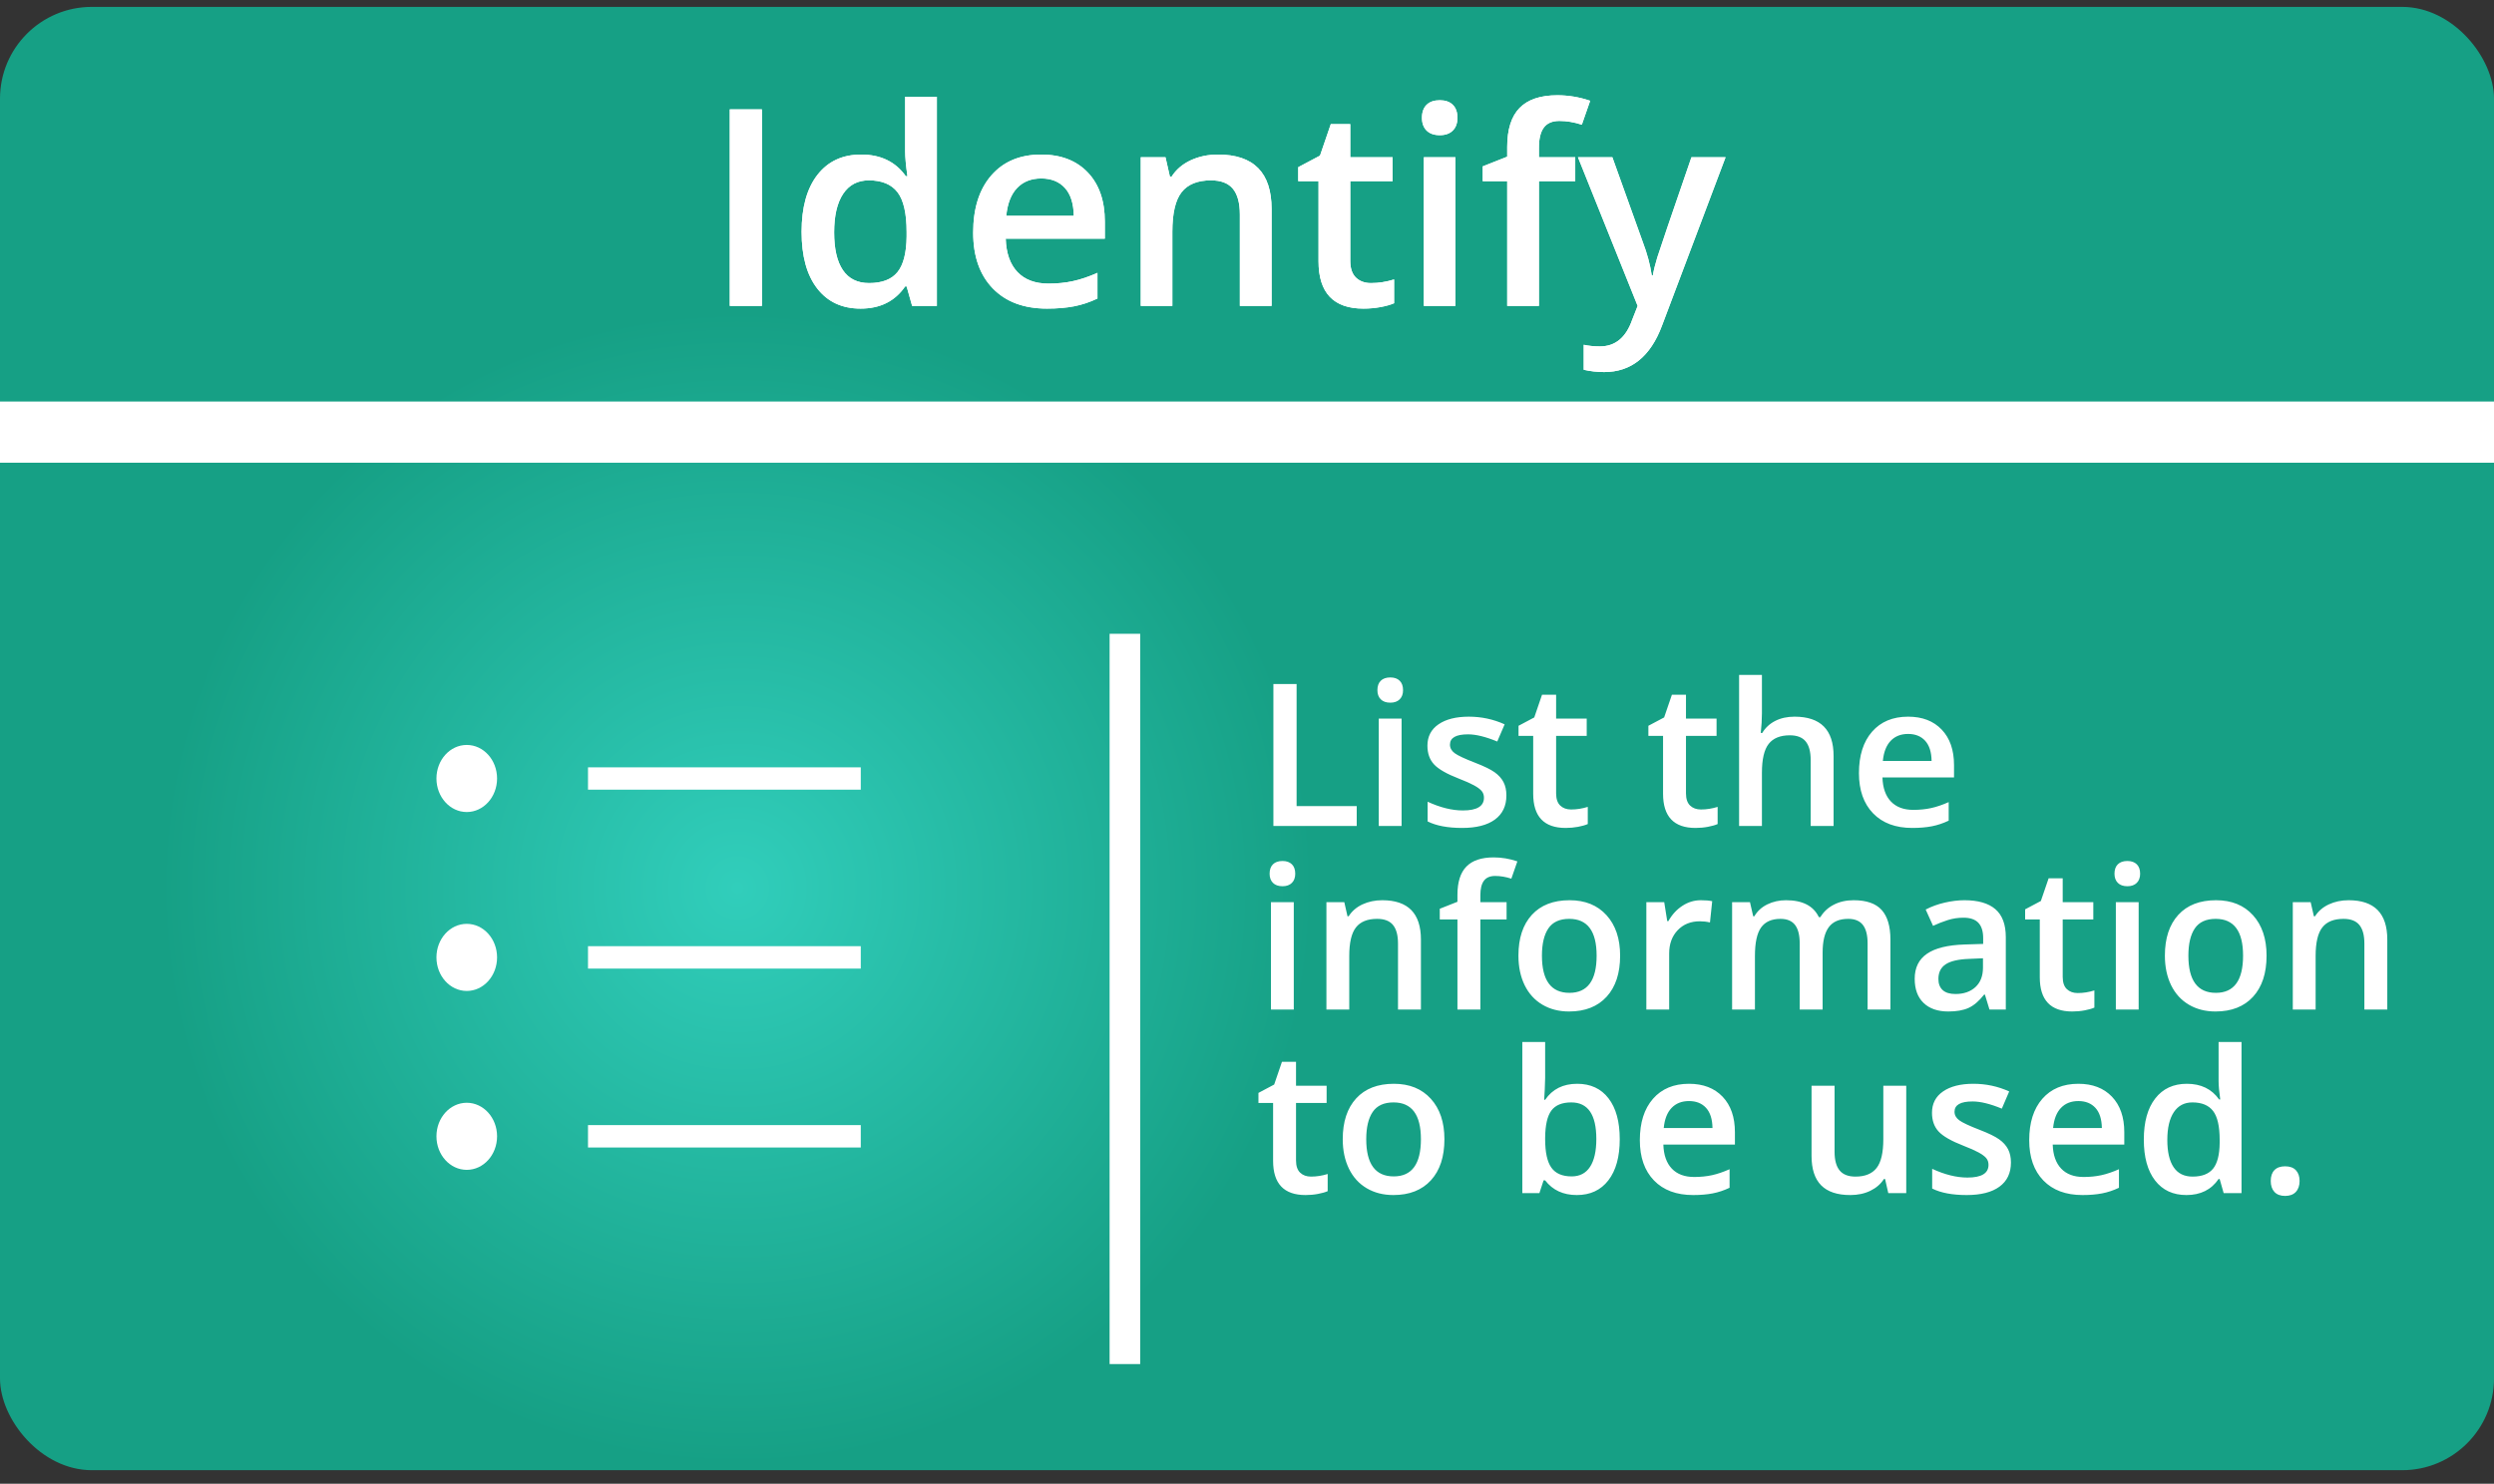 <?xml version="1.0" encoding="UTF-8"?>
<svg width="163px" height="97px" viewBox="0 0 163 97" version="1.1" xmlns="http://www.w3.org/2000/svg" xmlns:xlink="http://www.w3.org/1999/xlink">
    <rect x="0" y="0" width="163" height="97" fill="#333333" stroke="none"/>
    <!-- Generator: Sketch 62 (91390) - https://sketch.com -->
    <title>Identify</title>
    <desc>Created with Sketch.</desc>
    <defs>
        <radialGradient cx="29.382%" cy="60.279%" fx="29.382%" fy="60.279%" r="39.721%" gradientTransform="translate(0.294,0.603),scale(0.587,1),rotate(90),translate(-0.294,-0.603)" id="radialGradient-1">
            <stop stop-color="#31CEBB" offset="0%"></stop>
            <stop stop-color="#16A085" offset="100%"></stop>
        </radialGradient>
        <path d="M3.797,16 L3.797,3.15 L1.696,3.15 L1.696,16 L3.797,16 Z M10.248,16.176 C11.525,16.176 12.495,15.692 13.157,14.726 L13.157,14.726 L13.254,14.726 L13.614,16 L15.231,16 L15.231,2.324 L13.157,2.324 L13.157,5.866 C13.157,6.271 13.207,6.821 13.307,7.519 L13.307,7.519 L13.201,7.519 C12.533,6.575 11.561,6.104 10.283,6.104 C9.064,6.104 8.111,6.547 7.422,7.435 C6.734,8.323 6.39,9.563 6.39,11.157 C6.39,12.745 6.729,13.979 7.409,14.857 C8.089,15.736 9.035,16.176 10.248,16.176 Z M10.802,14.506 C10.04,14.506 9.469,14.223 9.088,13.658 C8.707,13.092 8.517,12.271 8.517,11.192 C8.517,10.103 8.713,9.263 9.105,8.674 C9.498,8.085 10.058,7.791 10.784,7.791 C11.634,7.791 12.258,8.049 12.656,8.564 C13.055,9.08 13.254,9.95 13.254,11.175 L13.254,11.175 L13.254,11.465 C13.242,12.537 13.043,13.312 12.656,13.79 C12.27,14.267 11.651,14.506 10.802,14.506 Z M22.43,16.176 C23.092,16.176 23.681,16.126 24.196,16.026 C24.712,15.927 25.222,15.757 25.726,15.517 L25.726,15.517 L25.726,13.838 C25.157,14.09 24.625,14.27 24.13,14.378 C23.635,14.487 23.101,14.541 22.526,14.541 C21.653,14.541 20.977,14.288 20.496,13.781 C20.016,13.274 19.761,12.549 19.731,11.605 L19.731,11.605 L26.209,11.605 L26.209,10.489 C26.209,9.124 25.837,8.052 25.093,7.272 C24.349,6.493 23.335,6.104 22.052,6.104 C20.669,6.104 19.582,6.558 18.791,7.466 C18,8.374 17.604,9.622 17.604,11.21 C17.604,12.757 18.031,13.971 18.883,14.853 C19.736,15.735 20.918,16.176 22.43,16.176 Z M24.179,10.111 L19.767,10.111 C19.843,9.314 20.079,8.708 20.474,8.292 C20.87,7.876 21.396,7.668 22.052,7.668 C22.708,7.668 23.224,7.875 23.599,8.288 C23.974,8.701 24.167,9.309 24.179,10.111 L24.179,10.111 Z M30.621,16 L30.621,11.157 C30.621,9.944 30.823,9.08 31.228,8.564 C31.632,8.049 32.271,7.791 33.144,7.791 C33.8,7.791 34.279,7.976 34.581,8.345 C34.882,8.714 35.033,9.273 35.033,10.023 L35.033,10.023 L35.033,16 L37.107,16 L37.107,9.663 C37.107,7.29 35.941,6.104 33.609,6.104 C32.953,6.104 32.355,6.229 31.816,6.481 C31.277,6.733 30.861,7.091 30.568,7.554 L30.568,7.554 L30.463,7.554 L30.173,6.279 L28.556,6.279 L28.556,16 L30.621,16 Z M43.11,16.176 C43.497,16.176 43.871,16.142 44.231,16.075 C44.591,16.007 44.886,15.924 45.114,15.824 L45.114,15.824 L45.114,14.269 C44.61,14.427 44.106,14.506 43.603,14.506 C43.198,14.506 42.872,14.387 42.623,14.15 C42.374,13.913 42.249,13.545 42.249,13.047 L42.249,13.047 L42.249,7.844 L45.018,7.844 L45.018,6.279 L42.249,6.279 L42.249,4.117 L40.975,4.117 L40.271,6.174 L38.848,6.93 L38.848,7.844 L40.175,7.844 L40.175,13.082 C40.175,15.145 41.153,16.176 43.11,16.176 Z M48.103,4.838 C48.466,4.838 48.749,4.737 48.951,4.535 C49.153,4.333 49.254,4.056 49.254,3.704 C49.254,3.335 49.153,3.051 48.951,2.852 C48.749,2.652 48.466,2.553 48.103,2.553 C47.728,2.553 47.439,2.652 47.237,2.852 C47.035,3.051 46.934,3.335 46.934,3.704 C46.934,4.056 47.035,4.333 47.237,4.535 C47.439,4.737 47.728,4.838 48.103,4.838 Z M49.122,16 L49.122,6.279 L47.057,6.279 L47.057,16 L49.122,16 Z M54.58,16 L54.58,7.844 L56.953,7.844 L56.953,6.279 L54.58,6.279 L54.58,5.646 C54.58,5.066 54.687,4.631 54.901,4.341 C55.115,4.051 55.456,3.906 55.925,3.906 C56.388,3.906 56.874,3.988 57.384,4.152 L57.384,4.152 L57.929,2.588 C57.226,2.348 56.511,2.228 55.784,2.228 C54.677,2.228 53.854,2.504 53.314,3.058 C52.775,3.612 52.506,4.463 52.506,5.611 L52.506,5.611 L52.506,6.244 L50.906,6.877 L50.906,7.844 L52.506,7.844 L52.506,16 L54.58,16 Z M58.843,20.324 C60.606,20.324 61.866,19.313 62.622,17.292 L62.622,17.292 L66.779,6.279 L64.547,6.279 C63.199,10.188 62.455,12.372 62.314,12.832 C62.174,13.292 62.077,13.683 62.024,14.005 L62.024,14.005 L61.954,14.005 C61.854,13.313 61.655,12.575 61.356,11.79 L61.356,11.79 L59.379,6.279 L57.129,6.279 L61.031,16 L60.671,16.914 C60.267,18.068 59.566,18.646 58.57,18.646 C58.172,18.646 57.817,18.61 57.507,18.54 L57.507,18.54 L57.507,20.175 C57.94,20.274 58.386,20.324 58.843,20.324 Z" id="path-2"></path>
    </defs>
    <g id="Symbols" stroke="none" stroke-width="1" fill="none" fill-rule="evenodd">
        <g id="i/Identify">
            <g id="Identify">
                <g id="Group-4">
                    <g id="Group-27">
                        <g id="Group-26">
                            <g id="Identify">
                                <g id="Group-5">
                                    <g>
                                        <g>
                                            <g id="Group-2">
                                                <g id="Group-3" transform="translate(0, 0.451)">
                                                    <rect id="Rectangle-2" fill="url(#radialGradient-1)" x="0" y="0" width="163" height="95.664" rx="6"></rect>
                                                    <line x1="73.52" y1="41.983" x2="73.52" y2="87.726" id="Line-3" stroke="#FFFFFF" stroke-width="2" stroke-linecap="square"></line>
                                                </g>
                                                <path d="M30.506,48.701 C29.412,48.701 28.525,49.682 28.525,50.894 C28.525,52.105 29.412,53.087 30.506,53.087 C31.6,53.087 32.487,52.105 32.487,50.894 C32.487,49.682 31.6,48.701 30.506,48.701 Z M38.43,50.163 L38.43,51.625 L56.258,51.625 L56.258,50.163 L38.43,50.163 Z M30.506,60.397 C29.412,60.397 28.525,61.379 28.525,62.59 C28.525,63.802 29.412,64.784 30.506,64.784 C31.6,64.784 32.487,63.802 32.487,62.59 C32.487,61.379 31.6,60.397 30.506,60.397 Z M38.43,61.859 L38.43,63.321 L56.258,63.321 L56.258,61.859 L38.43,61.859 Z M30.506,72.094 C29.412,72.094 28.525,73.076 28.525,74.287 C28.525,75.499 29.412,76.48 30.506,76.48 C31.6,76.48 32.487,75.499 32.487,74.287 C32.487,73.076 31.6,72.094 30.506,72.094 Z M38.43,73.556 L38.43,75.018 L56.258,75.018 L56.258,73.556 L38.43,73.556 Z" id="Shape" fill="#FFFFFF" fill-rule="nonzero"></path>
                                                <g id="noun_641016_FFFFFF" transform="translate(27.167, 44.941)"></g>
                                            </g>
                                        </g>
                                    </g>
                                </g>
                            </g>
                        </g>
                    </g>
                    <path d="M88.671,54 L88.671,52.699 L84.742,52.699 L84.742,44.72 L83.225,44.72 L83.225,54 L88.671,54 Z M90.868,45.938 C91.13,45.938 91.334,45.865 91.48,45.719 C91.626,45.573 91.699,45.374 91.699,45.12 C91.699,44.853 91.626,44.648 91.48,44.504 C91.334,44.36 91.13,44.288 90.868,44.288 C90.597,44.288 90.388,44.36 90.242,44.504 C90.096,44.648 90.023,44.853 90.023,45.12 C90.023,45.374 90.096,45.573 90.242,45.719 C90.388,45.865 90.597,45.938 90.868,45.938 Z M91.604,54 L91.604,46.979 L90.112,46.979 L90.112,54 L91.604,54 Z M95.559,54.127 C96.49,54.127 97.205,53.944 97.704,53.578 C98.203,53.212 98.453,52.686 98.453,52 C98.453,51.662 98.39,51.371 98.263,51.128 C98.136,50.884 97.941,50.67 97.679,50.483 C97.416,50.297 96.995,50.092 96.416,49.868 C95.726,49.601 95.278,49.392 95.073,49.239 C94.868,49.087 94.765,48.901 94.765,48.681 C94.765,48.232 95.159,48.008 95.946,48.008 C96.462,48.008 97.099,48.164 97.856,48.478 L97.856,48.478 L98.339,47.354 C97.603,47.02 96.822,46.853 95.997,46.853 C95.163,46.853 94.504,47.019 94.019,47.351 C93.535,47.683 93.292,48.15 93.292,48.75 C93.292,49.25 93.435,49.656 93.721,49.969 C94.007,50.282 94.554,50.596 95.362,50.909 C95.777,51.069 96.1,51.213 96.333,51.34 C96.566,51.467 96.733,51.59 96.834,51.708 C96.936,51.827 96.987,51.975 96.987,52.153 C96.987,52.707 96.528,52.984 95.609,52.984 C94.898,52.984 94.13,52.794 93.305,52.413 L93.305,52.413 L93.305,53.702 C93.872,53.985 94.623,54.127 95.559,54.127 Z M102.325,54.127 C102.604,54.127 102.874,54.103 103.135,54.054 C103.395,54.005 103.607,53.945 103.772,53.873 L103.772,53.873 L103.772,52.75 C103.409,52.864 103.045,52.921 102.681,52.921 C102.389,52.921 102.153,52.835 101.973,52.664 C101.793,52.492 101.703,52.227 101.703,51.867 L101.703,51.867 L101.703,48.109 L103.703,48.109 L103.703,46.979 L101.703,46.979 L101.703,45.418 L100.783,45.418 L100.275,46.903 L99.247,47.449 L99.247,48.109 L100.205,48.109 L100.205,51.893 C100.205,53.382 100.912,54.127 102.325,54.127 Z M110.812,54.127 C111.091,54.127 111.361,54.103 111.621,54.054 C111.882,54.005 112.094,53.945 112.259,53.873 L112.259,53.873 L112.259,52.75 C111.895,52.864 111.531,52.921 111.167,52.921 C110.875,52.921 110.64,52.835 110.46,52.664 C110.28,52.492 110.19,52.227 110.19,51.867 L110.19,51.867 L110.19,48.109 L112.189,48.109 L112.189,46.979 L110.19,46.979 L110.19,45.418 L109.27,45.418 L108.762,46.903 L107.733,47.449 L107.733,48.109 L108.692,48.109 L108.692,51.893 C108.692,53.382 109.399,54.127 110.812,54.127 Z M115.154,54 L115.154,50.515 C115.154,49.635 115.301,49.008 115.595,48.633 C115.889,48.259 116.349,48.071 116.976,48.071 C117.45,48.071 117.795,48.205 118.013,48.471 C118.231,48.738 118.34,49.142 118.34,49.684 L118.34,49.684 L118.34,54 L119.838,54 L119.838,49.423 C119.838,47.709 118.988,46.853 117.287,46.853 C116.804,46.853 116.382,46.946 116.02,47.132 C115.658,47.318 115.376,47.58 115.173,47.919 L115.173,47.919 L115.078,47.919 C115.128,47.462 115.154,47.032 115.154,46.63 L115.154,46.63 L115.154,44.123 L113.662,44.123 L113.662,54 L115.154,54 Z M124.98,54.127 C125.458,54.127 125.883,54.091 126.256,54.019 C126.628,53.947 126.996,53.824 127.36,53.651 L127.36,53.651 L127.36,52.438 C126.95,52.62 126.566,52.751 126.208,52.829 C125.851,52.907 125.465,52.946 125.05,52.946 C124.419,52.946 123.931,52.763 123.583,52.397 C123.236,52.031 123.052,51.507 123.031,50.826 L123.031,50.826 L127.709,50.826 L127.709,50.02 C127.709,49.034 127.441,48.26 126.903,47.697 C126.366,47.134 125.634,46.853 124.707,46.853 C123.708,46.853 122.923,47.181 122.352,47.836 C121.781,48.492 121.495,49.394 121.495,50.541 C121.495,51.658 121.803,52.535 122.419,53.172 C123.034,53.809 123.888,54.127 124.98,54.127 Z M126.243,49.747 L123.057,49.747 C123.112,49.172 123.282,48.734 123.568,48.433 C123.853,48.133 124.233,47.982 124.707,47.982 C125.181,47.982 125.553,48.132 125.824,48.43 C126.095,48.728 126.235,49.167 126.243,49.747 L126.243,49.747 Z M83.822,57.938 C84.084,57.938 84.288,57.865 84.434,57.719 C84.58,57.573 84.653,57.374 84.653,57.12 C84.653,56.853 84.58,56.648 84.434,56.504 C84.288,56.36 84.084,56.288 83.822,56.288 C83.551,56.288 83.343,56.36 83.197,56.504 C83.051,56.648 82.978,56.853 82.978,57.12 C82.978,57.374 83.051,57.573 83.197,57.719 C83.343,57.865 83.551,57.938 83.822,57.938 Z M84.558,66 L84.558,58.979 L83.066,58.979 L83.066,66 L84.558,66 Z M88.183,66 L88.183,62.502 C88.183,61.626 88.329,61.002 88.621,60.63 C88.913,60.257 89.374,60.071 90.004,60.071 C90.478,60.071 90.824,60.205 91.042,60.471 C91.26,60.738 91.369,61.142 91.369,61.684 L91.369,61.684 L91.369,66 L92.867,66 L92.867,61.423 C92.867,59.709 92.025,58.853 90.341,58.853 C89.867,58.853 89.435,58.944 89.046,59.125 C88.657,59.307 88.356,59.566 88.145,59.9 L88.145,59.9 L88.068,59.9 L87.859,58.979 L86.691,58.979 L86.691,66 L88.183,66 Z M96.752,66 L96.752,60.109 L98.466,60.109 L98.466,58.979 L96.752,58.979 L96.752,58.522 C96.752,58.104 96.829,57.789 96.984,57.58 C97.138,57.37 97.385,57.266 97.723,57.266 C98.057,57.266 98.409,57.325 98.777,57.443 L98.777,57.443 L99.17,56.313 C98.663,56.14 98.146,56.053 97.622,56.053 C96.822,56.053 96.227,56.253 95.838,56.653 C95.449,57.053 95.254,57.668 95.254,58.497 L95.254,58.497 L95.254,58.954 L94.099,59.411 L94.099,60.109 L95.254,60.109 L95.254,66 L96.752,66 Z M102.547,66.127 C103.597,66.127 104.416,65.805 105.004,65.162 C105.592,64.519 105.886,63.624 105.886,62.477 C105.886,61.368 105.59,60.487 104.998,59.833 C104.405,59.179 103.601,58.853 102.585,58.853 C101.523,58.853 100.7,59.172 100.116,59.811 C99.532,60.45 99.24,61.339 99.24,62.477 C99.24,63.209 99.376,63.852 99.646,64.407 C99.917,64.961 100.305,65.386 100.808,65.683 C101.312,65.979 101.891,66.127 102.547,66.127 Z M102.573,64.908 C101.375,64.908 100.776,64.098 100.776,62.477 C100.776,61.703 100.917,61.108 101.198,60.693 C101.48,60.279 101.934,60.071 102.56,60.071 C103.753,60.071 104.35,60.873 104.35,62.477 C104.35,64.098 103.758,64.908 102.573,64.908 Z M109.092,66 L109.092,62.331 C109.092,61.709 109.277,61.203 109.647,60.814 C110.017,60.425 110.501,60.23 111.098,60.23 C111.326,60.23 111.546,60.255 111.758,60.306 L111.758,60.306 L111.904,58.916 C111.709,58.874 111.462,58.853 111.161,58.853 C110.729,58.853 110.326,58.975 109.952,59.221 C109.577,59.466 109.274,59.798 109.041,60.217 L109.041,60.217 L108.965,60.217 L108.768,58.979 L107.6,58.979 L107.6,66 L109.092,66 Z M114.697,66 L114.697,62.502 C114.697,61.631 114.831,61.008 115.1,60.633 C115.369,60.259 115.791,60.071 116.366,60.071 C116.798,60.071 117.115,60.204 117.318,60.468 C117.521,60.733 117.623,61.133 117.623,61.671 L117.623,61.671 L117.623,66 L119.121,66 L119.121,62.28 C119.121,61.531 119.255,60.976 119.524,60.614 C119.793,60.252 120.217,60.071 120.797,60.071 C121.229,60.071 121.547,60.204 121.752,60.468 C121.957,60.733 122.06,61.133 122.06,61.671 L122.06,61.671 L122.06,66 L123.552,66 L123.552,61.423 C123.552,60.556 123.36,59.91 122.977,59.487 C122.594,59.064 121.984,58.853 121.146,58.853 C120.659,58.853 120.228,58.95 119.851,59.145 C119.474,59.339 119.182,59.61 118.975,59.957 L118.975,59.957 L118.874,59.957 C118.522,59.221 117.807,58.853 116.728,58.853 C116.284,58.853 115.876,58.944 115.506,59.125 C115.136,59.307 114.853,59.566 114.659,59.9 L114.659,59.9 L114.583,59.9 L114.373,58.979 L113.205,58.979 L113.205,66 L114.697,66 Z M127.335,66.127 C127.872,66.127 128.312,66.05 128.655,65.895 C128.998,65.741 129.339,65.45 129.677,65.022 L129.677,65.022 L129.728,65.022 L130.026,66 L131.093,66 L131.093,61.271 C131.093,60.437 130.865,59.826 130.41,59.437 C129.955,59.047 129.282,58.853 128.389,58.853 C127.987,58.853 127.559,58.904 127.106,59.008 C126.654,59.112 126.237,59.263 125.856,59.462 L125.856,59.462 L126.338,60.528 C126.643,60.384 126.96,60.26 127.291,60.154 C127.621,60.048 127.965,59.995 128.325,59.995 C128.765,59.995 129.09,60.106 129.3,60.328 C129.509,60.551 129.614,60.886 129.614,61.334 L129.614,61.334 L129.614,61.709 L128.401,61.747 C127.301,61.781 126.482,61.982 125.945,62.35 C125.407,62.718 125.139,63.264 125.139,63.988 C125.139,64.669 125.332,65.196 125.719,65.568 C126.107,65.941 126.645,66.127 127.335,66.127 Z M127.805,64.984 C127.432,64.984 127.153,64.899 126.967,64.727 C126.781,64.556 126.688,64.314 126.688,64 C126.688,63.569 126.847,63.248 127.167,63.039 C127.486,62.829 127.997,62.712 128.7,62.687 L128.7,62.687 L129.601,62.648 L129.601,63.258 C129.601,63.804 129.437,64.228 129.109,64.531 C128.781,64.833 128.346,64.984 127.805,64.984 Z M135.435,66.127 C135.714,66.127 135.984,66.103 136.244,66.054 C136.504,66.005 136.717,65.945 136.882,65.873 L136.882,65.873 L136.882,64.75 C136.518,64.864 136.154,64.921 135.79,64.921 C135.498,64.921 135.262,64.835 135.082,64.664 C134.902,64.492 134.812,64.227 134.812,63.867 L134.812,63.867 L134.812,60.109 L136.812,60.109 L136.812,58.979 L134.812,58.979 L134.812,57.418 L133.892,57.418 L133.384,58.903 L132.356,59.449 L132.356,60.109 L133.314,60.109 L133.314,63.893 C133.314,65.382 134.021,66.127 135.435,66.127 Z M139.04,57.938 C139.302,57.938 139.507,57.865 139.653,57.719 C139.799,57.573 139.872,57.374 139.872,57.12 C139.872,56.853 139.799,56.648 139.653,56.504 C139.507,56.36 139.302,56.288 139.04,56.288 C138.769,56.288 138.561,56.36 138.415,56.504 C138.269,56.648 138.196,56.853 138.196,57.12 C138.196,57.374 138.269,57.573 138.415,57.719 C138.561,57.865 138.769,57.938 139.04,57.938 Z M139.776,66 L139.776,58.979 L138.285,58.979 L138.285,66 L139.776,66 Z M144.797,66.127 C145.847,66.127 146.666,65.805 147.254,65.162 C147.842,64.519 148.136,63.624 148.136,62.477 C148.136,61.368 147.84,60.487 147.248,59.833 C146.655,59.179 145.851,58.853 144.835,58.853 C143.773,58.853 142.95,59.172 142.366,59.811 C141.782,60.45 141.49,61.339 141.49,62.477 C141.49,63.209 141.626,63.852 141.896,64.407 C142.167,64.961 142.555,65.386 143.058,65.683 C143.562,65.979 144.141,66.127 144.797,66.127 Z M144.823,64.908 C143.625,64.908 143.026,64.098 143.026,62.477 C143.026,61.703 143.167,61.108 143.448,60.693 C143.73,60.279 144.184,60.071 144.81,60.071 C146.003,60.071 146.6,60.873 146.6,62.477 C146.6,64.098 146.008,64.908 144.823,64.908 Z M151.342,66 L151.342,62.502 C151.342,61.626 151.488,61.002 151.78,60.63 C152.072,60.257 152.533,60.071 153.164,60.071 C153.638,60.071 153.983,60.205 154.201,60.471 C154.419,60.738 154.528,61.142 154.528,61.684 L154.528,61.684 L154.528,66 L156.026,66 L156.026,61.423 C156.026,59.709 155.184,58.853 153.5,58.853 C153.026,58.853 152.594,58.944 152.205,59.125 C151.816,59.307 151.515,59.566 151.304,59.9 L151.304,59.9 L151.228,59.9 L151.018,58.979 L149.85,58.979 L149.85,66 L151.342,66 Z M85.326,78.127 C85.605,78.127 85.875,78.103 86.135,78.054 C86.396,78.005 86.608,77.945 86.773,77.873 L86.773,77.873 L86.773,76.75 C86.41,76.864 86.046,76.921 85.682,76.921 C85.39,76.921 85.154,76.835 84.974,76.664 C84.794,76.492 84.704,76.227 84.704,75.867 L84.704,75.867 L84.704,72.109 L86.704,72.109 L86.704,70.979 L84.704,70.979 L84.704,69.418 L83.784,69.418 L83.276,70.903 L82.248,71.449 L82.248,72.109 L83.206,72.109 L83.206,75.893 C83.206,77.382 83.913,78.127 85.326,78.127 Z M91.064,78.127 C92.114,78.127 92.933,77.805 93.521,77.162 C94.109,76.519 94.403,75.624 94.403,74.477 C94.403,73.368 94.107,72.487 93.515,71.833 C92.922,71.179 92.118,70.853 91.103,70.853 C90.04,70.853 89.217,71.172 88.633,71.811 C88.049,72.45 87.757,73.339 87.757,74.477 C87.757,75.209 87.893,75.852 88.164,76.407 C88.434,76.961 88.822,77.386 89.325,77.683 C89.829,77.979 90.409,78.127 91.064,78.127 Z M91.09,76.908 C89.892,76.908 89.293,76.098 89.293,74.477 C89.293,73.703 89.434,73.108 89.716,72.693 C89.997,72.279 90.451,72.071 91.077,72.071 C92.271,72.071 92.867,72.873 92.867,74.477 C92.867,76.098 92.275,76.908 91.09,76.908 Z M103.055,78.127 C103.935,78.127 104.623,77.806 105.118,77.165 C105.613,76.524 105.861,75.628 105.861,74.477 C105.861,73.33 105.616,72.439 105.128,71.805 C104.639,71.17 103.957,70.853 103.081,70.853 C102.158,70.853 101.46,71.202 100.986,71.9 L100.986,71.9 L100.922,71.9 C100.931,71.807 100.944,71.589 100.96,71.246 C100.977,70.903 100.986,70.645 100.986,70.472 L100.986,70.472 L100.986,68.123 L99.494,68.123 L99.494,78 L100.611,78 L100.884,77.168 L100.986,77.168 C101.477,77.807 102.167,78.127 103.055,78.127 Z M102.719,76.908 C102.105,76.908 101.663,76.717 101.392,76.334 C101.121,75.951 100.986,75.332 100.986,74.477 L100.986,74.477 L100.986,74.375 C100.994,73.546 101.131,72.955 101.395,72.601 C101.66,72.248 102.092,72.071 102.693,72.071 C103.785,72.071 104.331,72.869 104.331,74.464 C104.331,75.256 104.195,75.861 103.922,76.28 C103.649,76.699 103.248,76.908 102.719,76.908 Z M110.66,78.127 C111.138,78.127 111.563,78.091 111.936,78.019 C112.308,77.947 112.676,77.824 113.04,77.651 L113.04,77.651 L113.04,76.438 C112.63,76.62 112.246,76.751 111.888,76.829 C111.53,76.907 111.144,76.946 110.729,76.946 C110.099,76.946 109.61,76.763 109.263,76.397 C108.916,76.031 108.732,75.507 108.711,74.826 L108.711,74.826 L113.389,74.826 L113.389,74.02 C113.389,73.034 113.12,72.26 112.583,71.697 C112.046,71.134 111.313,70.853 110.387,70.853 C109.388,70.853 108.603,71.181 108.032,71.836 C107.46,72.492 107.175,73.394 107.175,74.541 C107.175,75.658 107.483,76.535 108.098,77.172 C108.714,77.809 109.568,78.127 110.66,78.127 Z M111.923,73.747 L108.736,73.747 C108.791,73.172 108.962,72.734 109.247,72.433 C109.533,72.133 109.913,71.982 110.387,71.982 C110.861,71.982 111.233,72.132 111.504,72.43 C111.775,72.728 111.914,73.167 111.923,73.747 L111.923,73.747 Z M120.93,78.127 C121.421,78.127 121.858,78.034 122.241,77.848 C122.624,77.661 122.919,77.405 123.126,77.08 L123.126,77.08 L123.203,77.08 L123.412,78 L124.586,78 L124.586,70.979 L123.088,70.979 L123.088,74.477 C123.088,75.357 122.941,75.985 122.647,76.359 C122.353,76.734 121.893,76.921 121.267,76.921 C120.797,76.921 120.452,76.787 120.232,76.518 C120.012,76.249 119.902,75.846 119.902,75.309 L119.902,75.309 L119.902,70.979 L118.397,70.979 L118.397,75.569 C118.397,76.428 118.607,77.069 119.026,77.492 C119.445,77.915 120.08,78.127 120.93,78.127 Z M128.535,78.127 C129.466,78.127 130.181,77.944 130.68,77.578 C131.18,77.212 131.429,76.686 131.429,76 C131.429,75.662 131.366,75.371 131.239,75.128 C131.112,74.884 130.917,74.67 130.655,74.483 C130.392,74.297 129.971,74.092 129.392,73.868 C128.702,73.601 128.254,73.392 128.049,73.239 C127.844,73.087 127.741,72.901 127.741,72.681 C127.741,72.232 128.135,72.008 128.922,72.008 C129.438,72.008 130.075,72.164 130.833,72.478 L130.833,72.478 L131.315,71.354 C130.579,71.02 129.798,70.853 128.973,70.853 C128.139,70.853 127.48,71.019 126.995,71.351 C126.511,71.683 126.269,72.15 126.269,72.75 C126.269,73.25 126.411,73.656 126.697,73.969 C126.983,74.282 127.53,74.596 128.338,74.909 C128.753,75.069 129.076,75.213 129.309,75.34 C129.542,75.467 129.709,75.59 129.811,75.708 C129.912,75.827 129.963,75.975 129.963,76.153 C129.963,76.707 129.504,76.984 128.585,76.984 C127.875,76.984 127.106,76.794 126.281,76.413 L126.281,76.413 L126.281,77.702 C126.848,77.985 127.599,78.127 128.535,78.127 Z M136.107,78.127 C136.586,78.127 137.011,78.091 137.383,78.019 C137.756,77.947 138.124,77.824 138.488,77.651 L138.488,77.651 L138.488,76.438 C138.077,76.62 137.693,76.751 137.336,76.829 C136.978,76.907 136.592,76.946 136.177,76.946 C135.547,76.946 135.058,76.763 134.711,76.397 C134.364,76.031 134.18,75.507 134.159,74.826 L134.159,74.826 L138.837,74.826 L138.837,74.02 C138.837,73.034 138.568,72.26 138.031,71.697 C137.493,71.134 136.761,70.853 135.834,70.853 C134.836,70.853 134.051,71.181 133.479,71.836 C132.908,72.492 132.623,73.394 132.623,74.541 C132.623,75.658 132.93,76.535 133.546,77.172 C134.162,77.809 135.016,78.127 136.107,78.127 Z M137.371,73.747 L134.184,73.747 C134.239,73.172 134.409,72.734 134.695,72.433 C134.981,72.133 135.361,71.982 135.834,71.982 C136.308,71.982 136.681,72.132 136.952,72.43 C137.222,72.728 137.362,73.167 137.371,73.747 L137.371,73.747 Z M142.899,78.127 C143.822,78.127 144.522,77.778 145,77.08 L145,77.08 L145.07,77.08 L145.331,78 L146.499,78 L146.499,68.123 L145,68.123 L145,70.681 C145,70.973 145.036,71.371 145.108,71.875 L145.108,71.875 L145.032,71.875 C144.55,71.193 143.847,70.853 142.925,70.853 C142.045,70.853 141.356,71.173 140.859,71.814 C140.361,72.455 140.113,73.351 140.113,74.502 C140.113,75.649 140.358,76.54 140.849,77.175 C141.34,77.81 142.023,78.127 142.899,78.127 Z M143.299,76.921 C142.749,76.921 142.337,76.717 142.062,76.308 C141.786,75.9 141.649,75.306 141.649,74.528 C141.649,73.741 141.791,73.135 142.074,72.709 C142.358,72.284 142.762,72.071 143.287,72.071 C143.9,72.071 144.351,72.257 144.639,72.63 C144.926,73.002 145.07,73.631 145.07,74.515 L145.07,74.515 L145.07,74.725 C145.062,75.499 144.918,76.059 144.639,76.404 C144.359,76.748 143.913,76.921 143.299,76.921 Z M149.349,78.184 C149.653,78.184 149.887,78.096 150.05,77.921 C150.213,77.745 150.294,77.507 150.294,77.207 C150.294,76.91 150.214,76.677 150.053,76.505 C149.892,76.334 149.658,76.248 149.349,76.248 C149.044,76.248 148.811,76.331 148.65,76.496 C148.49,76.661 148.409,76.898 148.409,77.207 C148.409,77.511 148.49,77.75 148.65,77.924 C148.811,78.097 149.044,78.184 149.349,78.184 Z" id="Listtheinformationtobeused." fill="#FFFFFF" fill-rule="nonzero"></path>
                    <g id="Group" transform="translate(46, 4)" fill="#FFFFFF" fill-rule="nonzero">
                        <g id="Identify">
                            <use xlink:href="#path-2"></use>
                            <use xlink:href="#path-2"></use>
                        </g>
                    </g>
                </g>
                <line x1="2" y1="28.25" x2="161" y2="28.25" id="Line-2" stroke="#FFFFFF" stroke-width="4" stroke-linecap="square"></line>
            </g>
        </g>
    </g>
</svg>